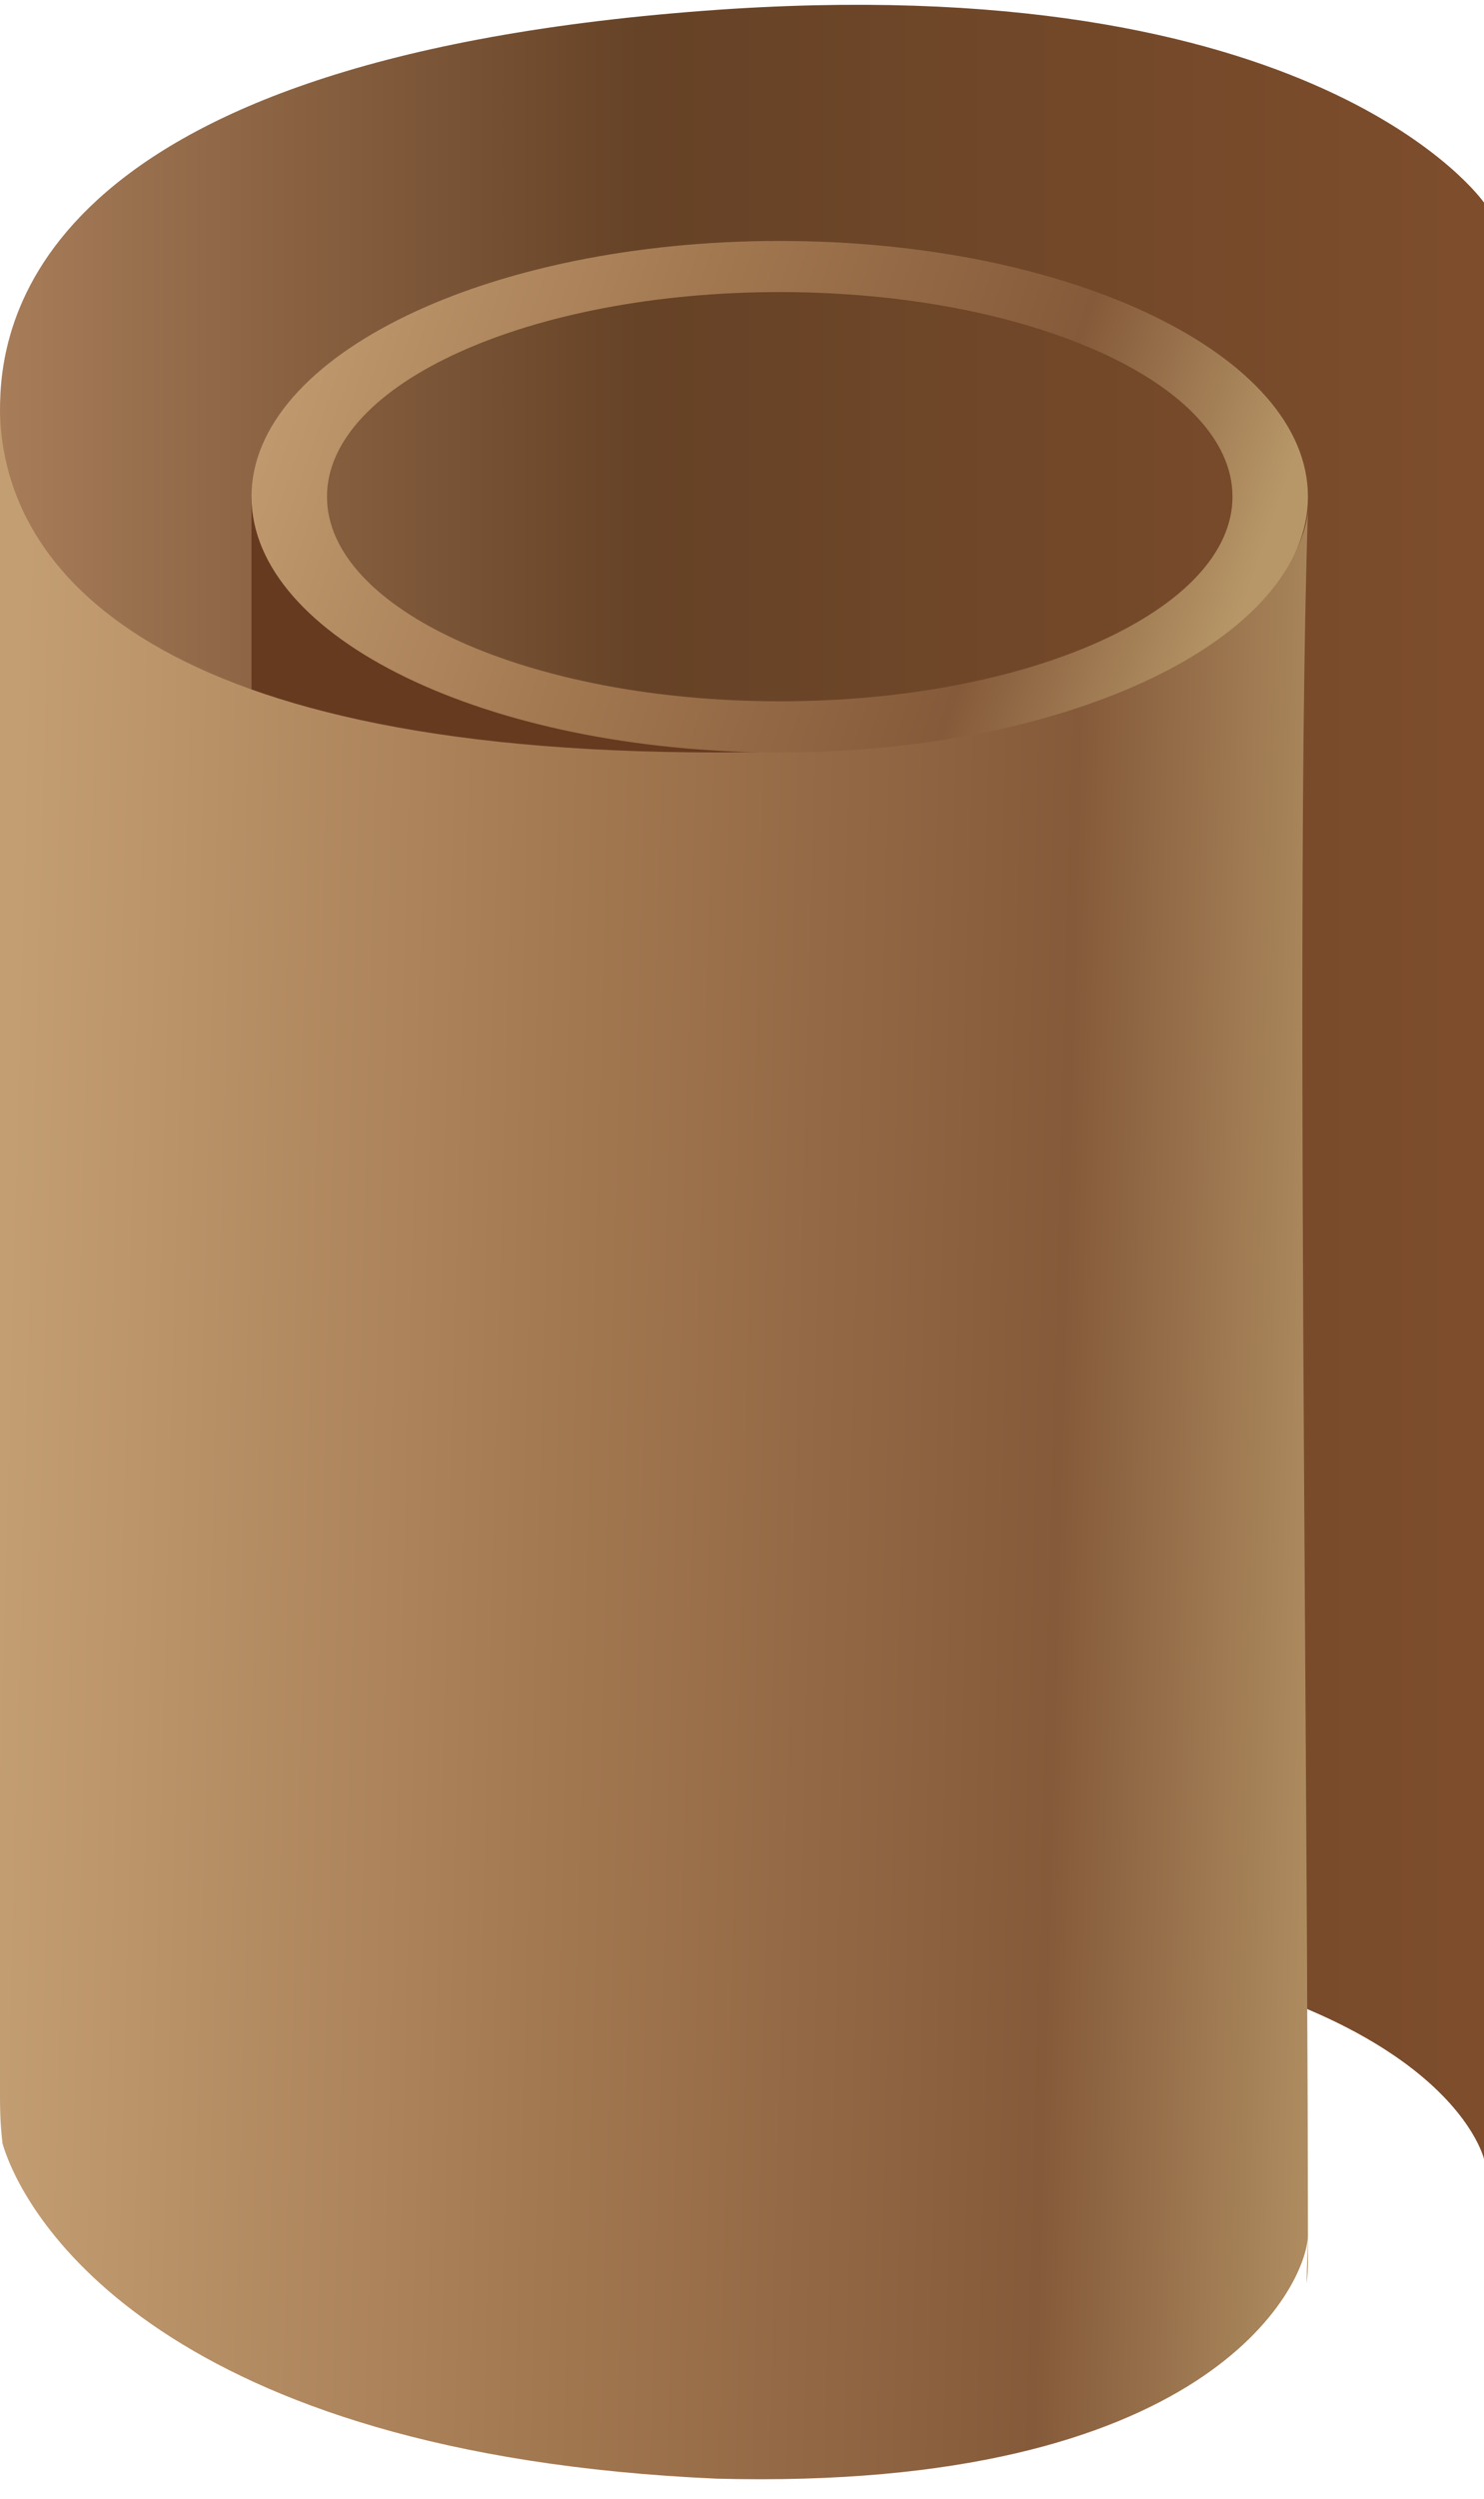 <svg width="60" height="101" viewBox="0 0 60 101" fill="none" xmlns="http://www.w3.org/2000/svg">
<path d="M9.69839e-07 16.58C-3.52097e-05 13.354 1.017 2.502 28.475 0.435C53.322 -1.435 60 8.187 60 8.187V87.252C60 87.252 58.475 80.534 41.695 78.467C24.915 76.4 0 77.95 0 77.95C0 77.95 0 40.547 9.69839e-07 16.58Z" fill="url(#paint0_linear_29_25)"/>
<path d="M10.169 20.072C10.169 20.072 13.729 25.24 19.831 27.307C24.228 28.797 31.525 29.374 31.525 29.374V35.575H10.169V20.072Z" fill="#663A1F"/>
<path d="M28.983 30.408C5.593 30.408 0 22.656 0 16.455V84.72C-0 85.077 -0.001 85.748 0.102 86.627C1.021 89.743 6.681 99.186 28.983 100.171C48.77 100.687 52.797 92.456 52.881 90.366C52.876 83.344 52.825 75.311 52.772 67.125C52.658 49.432 52.539 31.028 52.882 20.589C52.815 22.656 49.322 30.408 28.983 30.408Z" fill="url(#paint1_linear_29_25)"/>
<path d="M52.881 90.368C52.861 90.983 52.842 91.625 52.825 92.294C52.867 91.954 52.881 91.648 52.881 91.386C52.881 91.049 52.881 90.71 52.881 90.368Z" fill="url(#paint2_linear_29_25)"/>
<path fill-rule="evenodd" clip-rule="evenodd" d="M31.525 30.408C43.32 30.408 52.881 25.78 52.881 20.072C52.881 14.364 43.32 9.737 31.525 9.737C19.731 9.737 10.169 14.364 10.169 20.072C10.169 25.78 19.731 30.408 31.525 30.408ZM31.525 28.341C41.635 28.341 49.831 24.639 49.831 20.072C49.831 15.506 41.635 11.804 31.525 11.804C21.416 11.804 13.22 15.506 13.22 20.072C13.22 24.639 21.416 28.341 31.525 28.341Z" fill="url(#paint3_linear_29_25)"/>
<defs>
<linearGradient id="paint0_linear_29_25" x1="-2.034" y1="36.609" x2="64.576" y2="36.609" gradientUnits="userSpaceOnUse">
<stop stop-color="#AC815D"/>
<stop offset="0.419" stop-color="#664226"/>
<stop offset="1" stop-color="#814F2D"/>
</linearGradient>
<linearGradient id="paint1_linear_29_25" x1="-2.03536e-06" y1="59.346" x2="55.934" y2="60.847" gradientUnits="userSpaceOnUse">
<stop stop-color="#C49E73"/>
<stop offset="0.384" stop-color="#A47A52"/>
<stop offset="0.766" stop-color="#855A3A"/>
<stop offset="1" stop-color="#B79768"/>
</linearGradient>
<linearGradient id="paint2_linear_29_25" x1="-2.03536e-06" y1="59.346" x2="55.934" y2="60.847" gradientUnits="userSpaceOnUse">
<stop stop-color="#C49E73"/>
<stop offset="0.384" stop-color="#A47A52"/>
<stop offset="0.766" stop-color="#855A3A"/>
<stop offset="1" stop-color="#B79768"/>
</linearGradient>
<linearGradient id="paint3_linear_29_25" x1="5.593" y1="25.24" x2="45.233" y2="39.069" gradientUnits="userSpaceOnUse">
<stop stop-color="#C49E73"/>
<stop offset="0.384" stop-color="#A47A52"/>
<stop offset="0.766" stop-color="#855A3A"/>
<stop offset="1" stop-color="#B79768"/>
</linearGradient>
</defs>
</svg>
